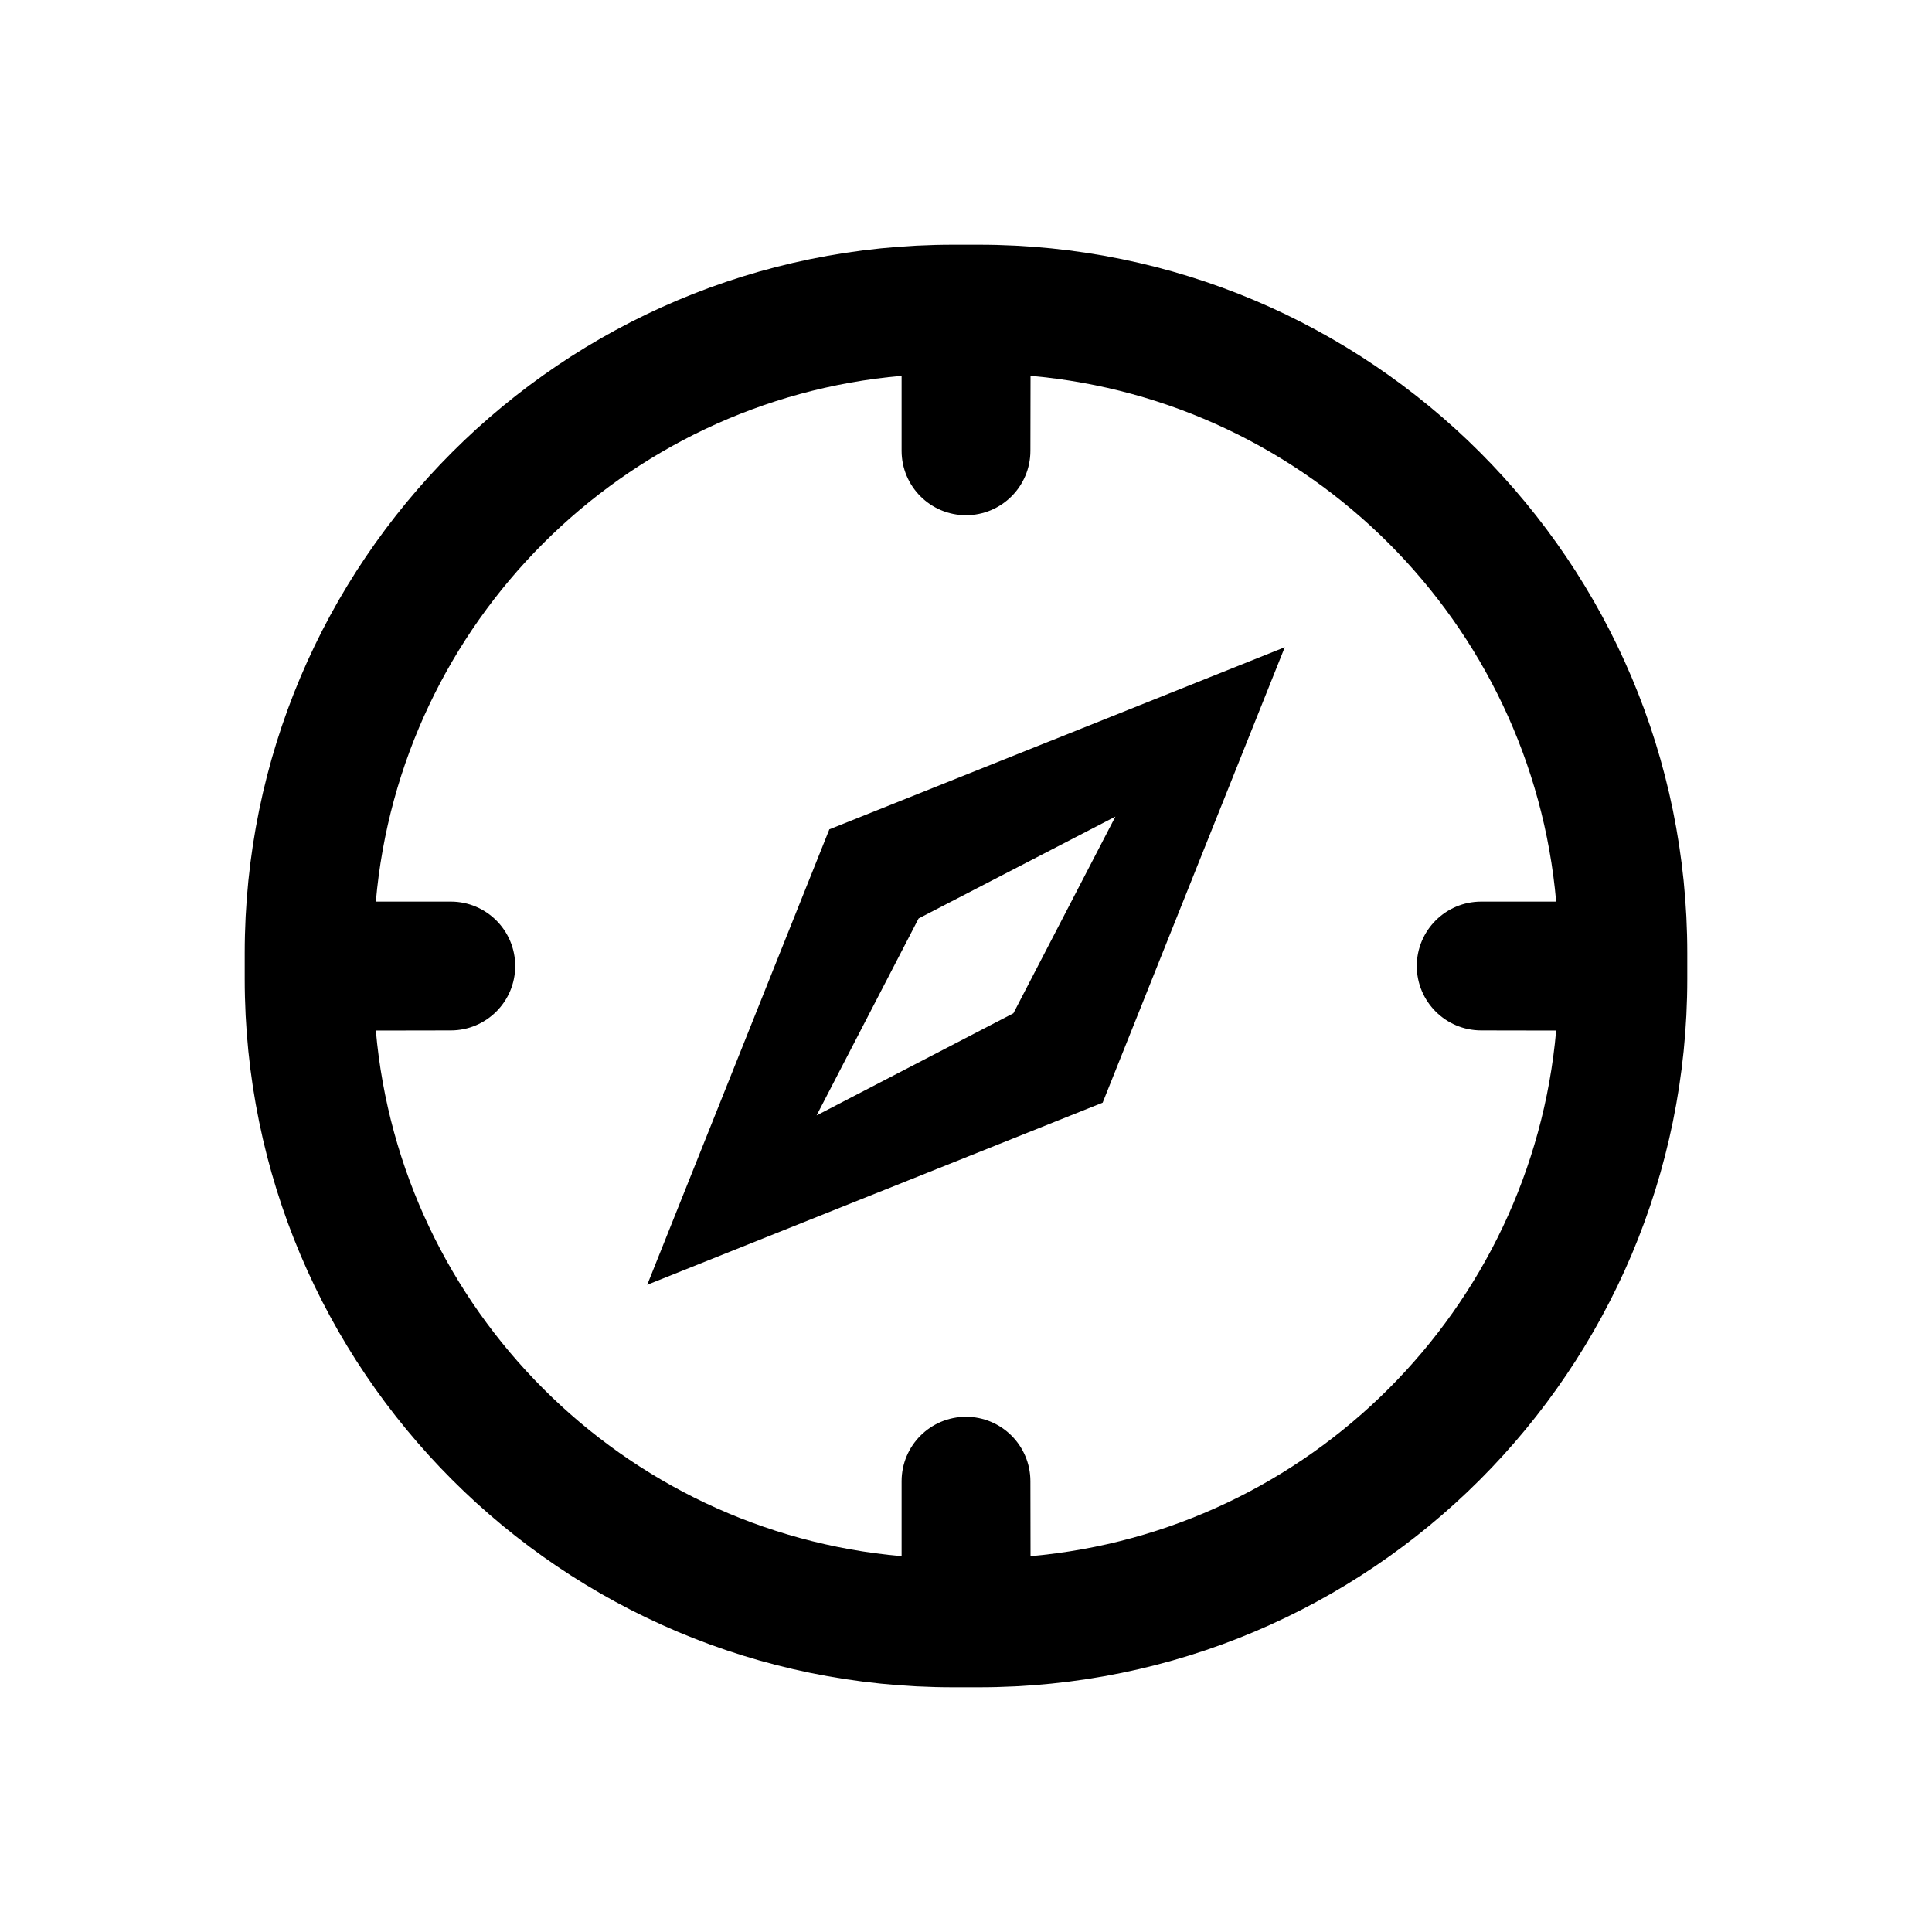 <?xml version="1.0" encoding="utf-8"?>
<svg width="15px" height="15px" viewBox="0 0 15 15" version="1.1" xmlns:xlink="http://www.w3.org/1999/xlink" xmlns="http://www.w3.org/2000/svg">
  <defs>
    <rect width="15" height="15" id="artboard_1" />
    <clipPath id="clip_1">
      <use xlink:href="#artboard_1" clip-rule="evenodd" />
    </clipPath>
  </defs>
  <g id="icon--navigation" clip-path="url(#clip_1)">
    <path d="M7.6 1.9C10.638 1.9 13.1 4.362 13.1 7.4L13.1 7.6C13.1 10.638 10.638 13.1 7.6 13.1L7.4 13.1C4.362 13.1 1.9 10.638 1.9 7.6L1.9 7.4C1.9 4.362 4.362 1.9 7.4 1.9L7.6 1.9ZM8.001 2.918L8 3.5C8 3.776 7.776 4 7.5 4C7.224 4 7 3.776 7 3.5L7 2.918C4.834 3.108 3.108 4.834 2.918 7L3.5 7C3.776 7 4 7.224 4 7.5C4 7.776 3.776 8 3.5 8L2.918 8.001C3.109 10.167 4.834 11.892 7 12.082L7 11.5C7 11.224 7.224 11 7.5 11C7.776 11 8 11.224 8 11.5L8.001 12.082C10.166 11.891 11.891 10.166 12.082 8.001L11.5 8C11.224 8 11 7.776 11 7.5C11 7.224 11.224 7 11.5 7L12.082 7C11.892 4.834 10.166 3.109 8.001 2.918ZM9.975 5.025L8.561 8.561L5.025 9.975L6.439 6.439L9.975 5.025ZM8.66 6.34L7.132 7.131L6.34 8.66L7.868 7.867L8.66 6.34Z" id="Shape" fill="#000000" fill-rule="evenodd" stroke="none" artboard="ff7d7bb1-baf7-4671-8a35-9c2ab7c7bdd6" />
  </g>
</svg>